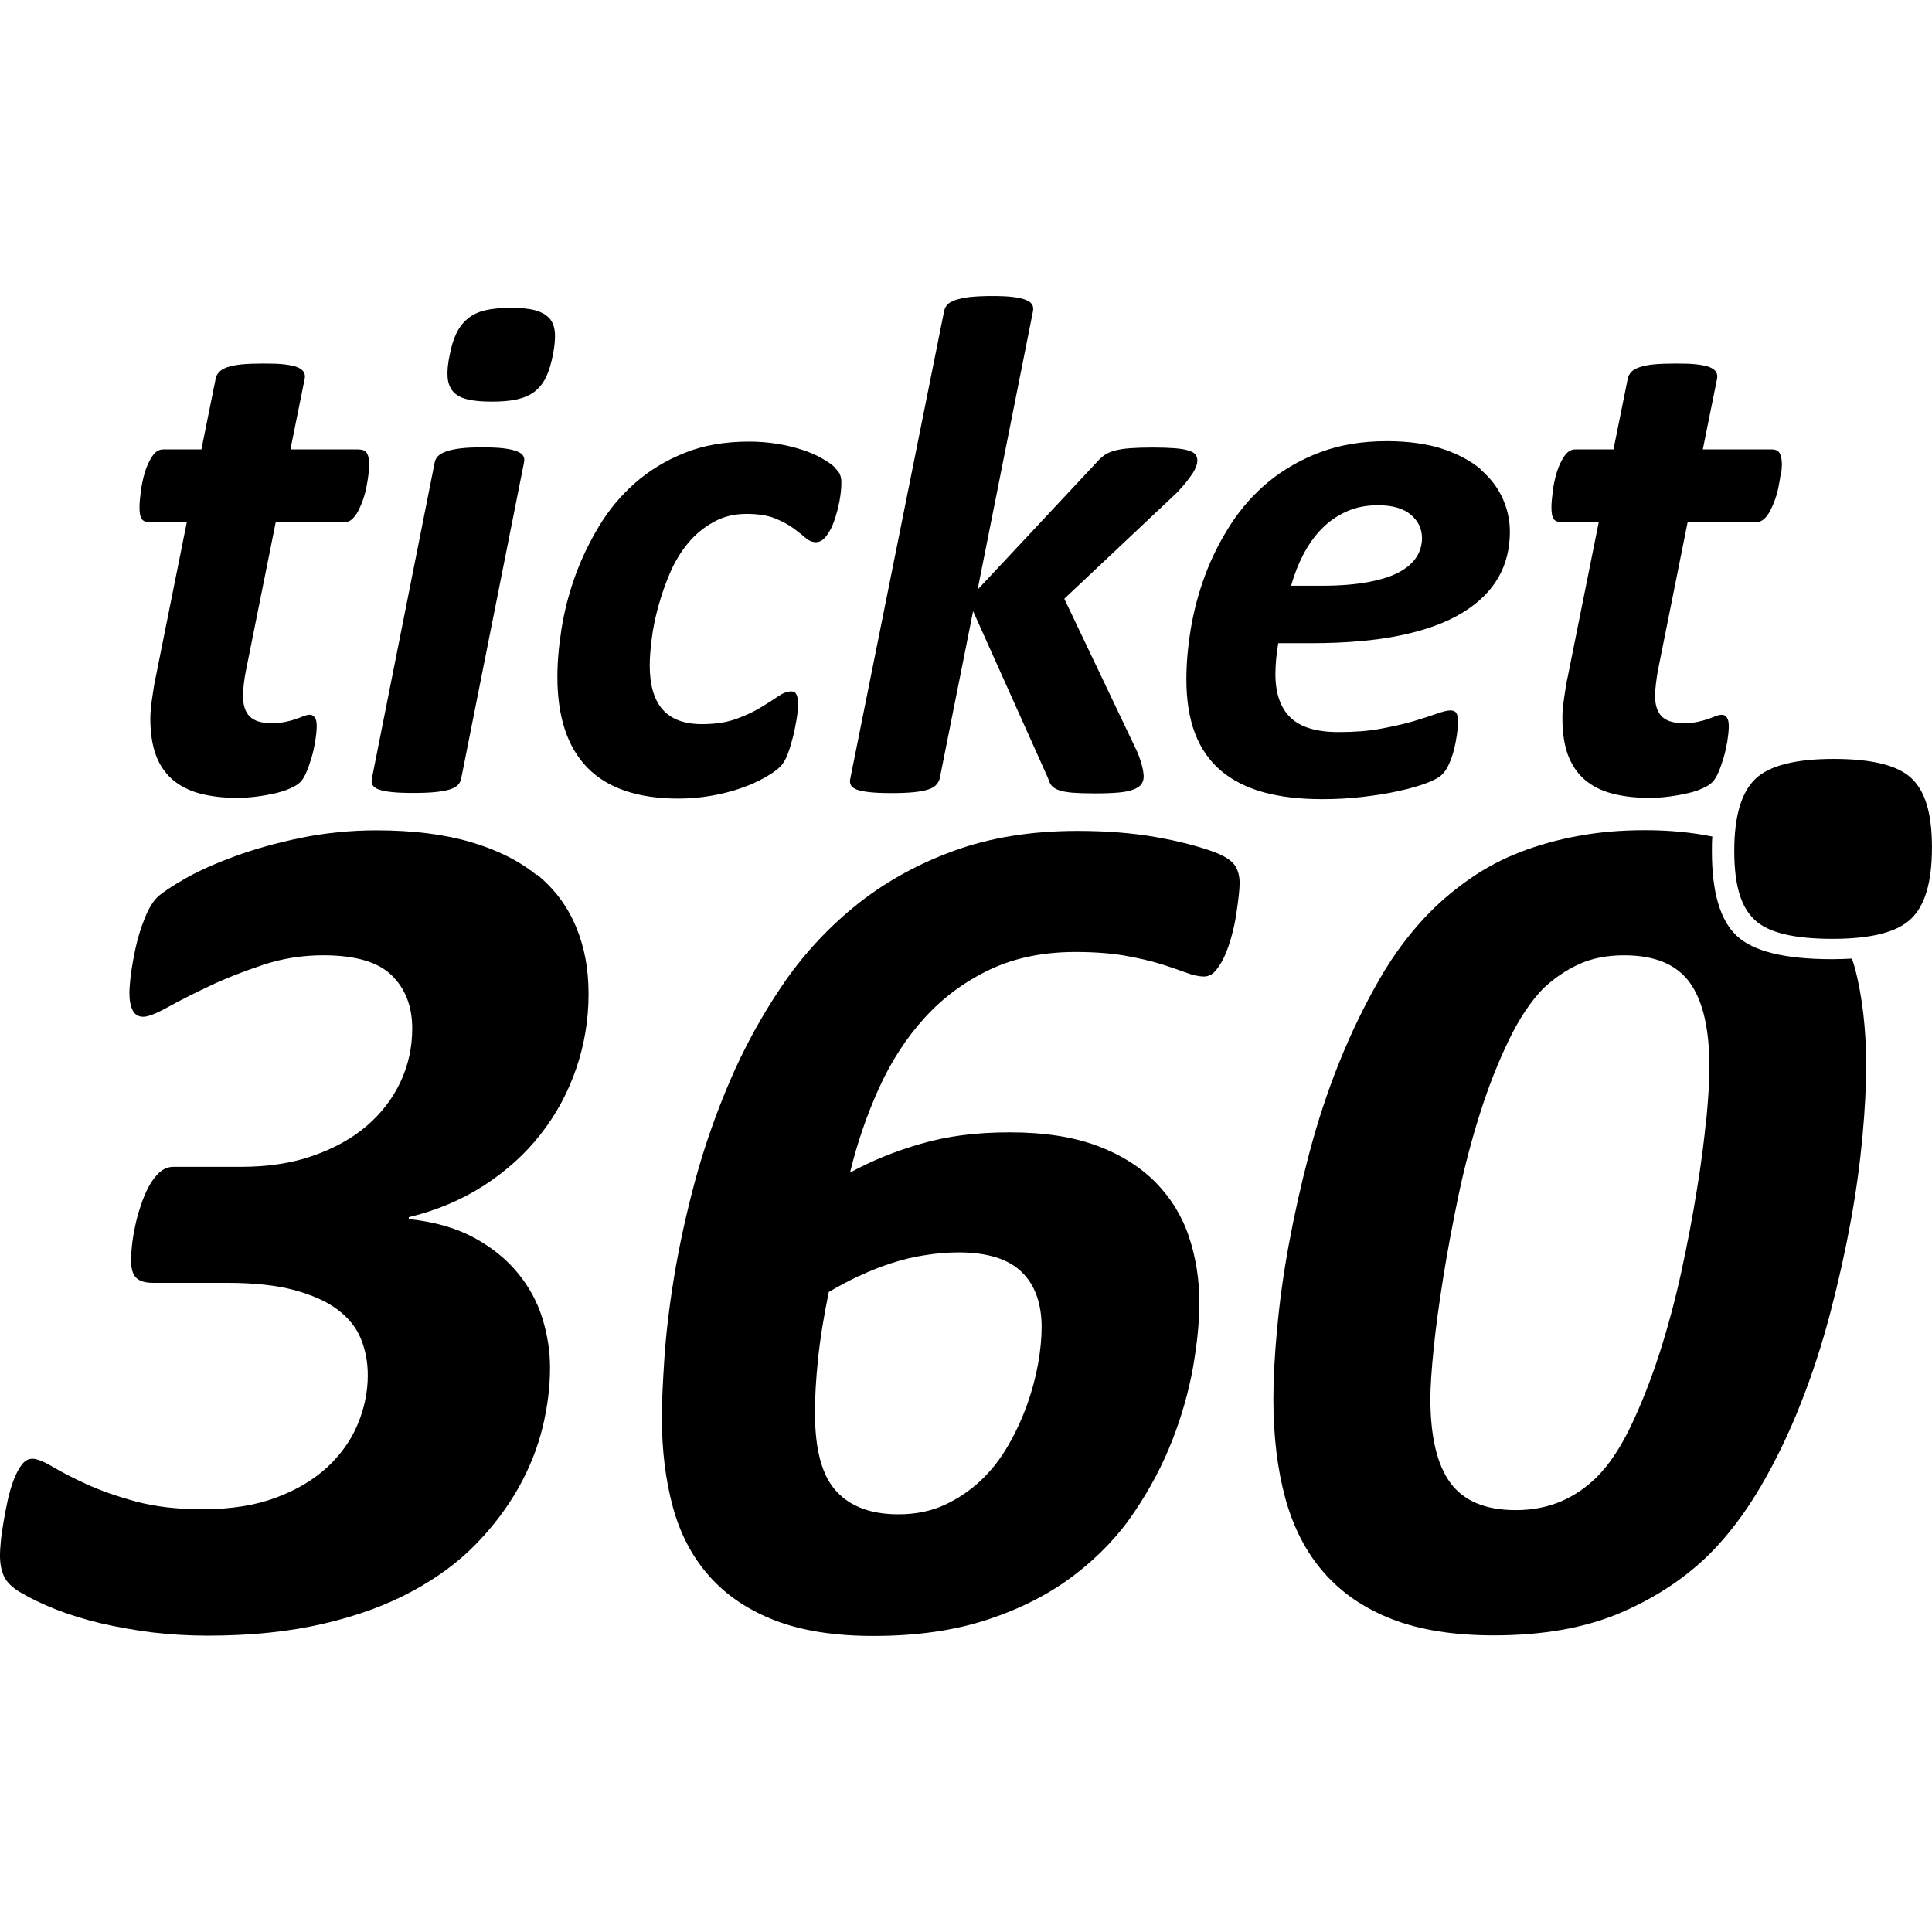 <?xml version="1.0" encoding="UTF-8" standalone="no"?>
<svg id="a" viewBox="0 0 32 32" version="1.1" width="32" height="32" xmlns="http://www.w3.org/2000/svg" xmlns:svg="http://www.w3.org/2000/svg">
  <defs id="defs1">
    <style id="style1">.b{fill-rule:evenodd;}</style>
  </defs>
  <g id="g16" transform="matrix(0.239,0,0,0.239,-19.835,4.898)" style="fill:#000000">
    <path d="m 107.88,10.65 h -4.76 l 0.99,-4.91 c 0.03,-0.17 0.01,-0.31 -0.06,-0.44 -0.07,-0.13 -0.22,-0.24 -0.43,-0.34 -0.21,-0.09 -0.52,-0.15 -0.91,-0.2 -0.39,-0.05 -0.89,-0.06 -1.48,-0.06 -0.59,0 -1.11,0.02 -1.51,0.06 -0.4,0.04 -0.73,0.11 -0.99,0.2 -0.25,0.09 -0.44,0.2 -0.56,0.34 -0.12,0.13 -0.2,0.28 -0.23,0.44 l -0.99,4.91 h -2.64 c -0.3,0 -0.55,0.15 -0.76,0.47 -0.21,0.31 -0.39,0.69 -0.52,1.12 -0.13,0.44 -0.22,0.88 -0.28,1.33 -0.06,0.45 -0.09,0.82 -0.09,1.1 0,0.39 0.05,0.66 0.15,0.8 0.1,0.14 0.26,0.21 0.47,0.21 h 2.66 L 93.79,26.4 c -0.05,0.21 -0.1,0.45 -0.14,0.73 -0.04,0.27 -0.08,0.54 -0.12,0.8 -0.04,0.26 -0.07,0.52 -0.09,0.75 -0.02,0.24 -0.03,0.45 -0.03,0.63 0,0.99 0.13,1.82 0.38,2.51 0.25,0.69 0.64,1.26 1.14,1.7 0.51,0.44 1.14,0.77 1.88,0.97 0.74,0.2 1.61,0.31 2.6,0.31 0.46,0 0.92,-0.03 1.38,-0.09 0.46,-0.06 0.89,-0.14 1.29,-0.23 0.4,-0.1 0.75,-0.21 1.05,-0.35 0.3,-0.13 0.52,-0.27 0.67,-0.42 0.15,-0.15 0.29,-0.37 0.42,-0.68 0.13,-0.3 0.25,-0.64 0.36,-1.01 0.11,-0.37 0.19,-0.75 0.26,-1.14 0.06,-0.4 0.1,-0.75 0.1,-1.06 0,-0.28 -0.04,-0.48 -0.14,-0.6 -0.09,-0.12 -0.2,-0.18 -0.33,-0.18 -0.13,0 -0.27,0.03 -0.42,0.09 -0.15,0.06 -0.32,0.12 -0.53,0.2 -0.2,0.07 -0.45,0.14 -0.73,0.2 -0.28,0.06 -0.62,0.09 -1.01,0.09 -0.67,0 -1.17,-0.15 -1.48,-0.46 -0.31,-0.3 -0.47,-0.79 -0.47,-1.44 0,-0.21 0.02,-0.49 0.06,-0.83 0.04,-0.34 0.09,-0.63 0.14,-0.88 l 2.07,-10.32 h 4.81 c 0.18,0 0.35,-0.08 0.51,-0.23 0.15,-0.15 0.3,-0.35 0.42,-0.59 0.12,-0.24 0.23,-0.5 0.33,-0.8 0.1,-0.3 0.18,-0.59 0.23,-0.89 0.06,-0.3 0.1,-0.57 0.13,-0.83 0.04,-0.26 0.05,-0.46 0.05,-0.63 0,-0.35 -0.05,-0.61 -0.15,-0.79 -0.1,-0.18 -0.28,-0.27 -0.56,-0.27" id="path2" style="fill:#000000" />
    <path d="m 121.07,1.58 c -0.22,-0.26 -0.55,-0.45 -0.99,-0.57 -0.44,-0.12 -1,-0.17 -1.69,-0.17 -0.69,0 -1.3,0.06 -1.77,0.17 -0.47,0.11 -0.88,0.3 -1.2,0.57 -0.33,0.26 -0.59,0.6 -0.79,1.01 -0.2,0.41 -0.36,0.91 -0.47,1.5 -0.13,0.61 -0.18,1.12 -0.15,1.54 0.03,0.42 0.16,0.76 0.38,1.01 0.22,0.25 0.55,0.44 0.99,0.54 0.44,0.11 1,0.16 1.69,0.16 0.69,0 1.3,-0.05 1.77,-0.16 0.47,-0.11 0.88,-0.29 1.21,-0.54 0.32,-0.26 0.59,-0.59 0.79,-1.01 0.2,-0.42 0.35,-0.93 0.47,-1.54 0.12,-0.59 0.16,-1.09 0.14,-1.5 -0.03,-0.41 -0.15,-0.75 -0.37,-1.01" id="path3" style="fill:#000000" />
    <path d="m 118.83,10.79 c -0.22,-0.09 -0.53,-0.16 -0.91,-0.21 -0.39,-0.05 -0.88,-0.07 -1.49,-0.07 -0.61,0 -1.11,0.02 -1.52,0.07 -0.4,0.05 -0.73,0.12 -0.99,0.21 -0.26,0.09 -0.44,0.2 -0.57,0.32 -0.12,0.12 -0.2,0.27 -0.23,0.43 l -4.36,21.94 c -0.03,0.17 -0.02,0.31 0.05,0.43 0.07,0.12 0.21,0.23 0.43,0.31 0.22,0.08 0.53,0.14 0.91,0.18 0.38,0.04 0.88,0.06 1.49,0.06 0.61,0 1.09,-0.02 1.51,-0.06 0.41,-0.04 0.74,-0.1 1,-0.18 0.26,-0.08 0.44,-0.18 0.57,-0.31 0.12,-0.12 0.2,-0.27 0.23,-0.43 l 4.36,-21.94 c 0.03,-0.17 0.02,-0.31 -0.05,-0.43 -0.06,-0.12 -0.21,-0.23 -0.43,-0.32" id="path4" style="fill:#000000" />
    <path d="m 140.85,11.9 c -0.19,-0.19 -0.5,-0.4 -0.9,-0.63 -0.4,-0.23 -0.86,-0.43 -1.39,-0.6 -0.53,-0.17 -1.1,-0.31 -1.73,-0.41 -0.62,-0.1 -1.27,-0.15 -1.92,-0.15 -1.69,0 -3.19,0.26 -4.49,0.79 -1.3,0.52 -2.44,1.22 -3.43,2.09 -0.99,0.87 -1.82,1.87 -2.5,3.01 -0.68,1.13 -1.24,2.3 -1.67,3.51 -0.43,1.21 -0.73,2.41 -0.92,3.61 -0.19,1.2 -0.28,2.3 -0.28,3.3 0,2.78 0.7,4.88 2.09,6.3 1.4,1.42 3.5,2.13 6.31,2.13 0.79,0 1.55,-0.07 2.28,-0.2 0.73,-0.13 1.41,-0.3 2.03,-0.52 0.62,-0.21 1.18,-0.46 1.65,-0.73 0.48,-0.27 0.83,-0.51 1.05,-0.73 0.22,-0.21 0.4,-0.51 0.54,-0.87 0.14,-0.37 0.26,-0.77 0.37,-1.2 0.11,-0.43 0.19,-0.85 0.26,-1.27 0.07,-0.42 0.1,-0.77 0.1,-1.05 0,-0.28 -0.04,-0.49 -0.11,-0.64 -0.07,-0.15 -0.19,-0.22 -0.36,-0.22 -0.28,0 -0.59,0.12 -0.92,0.35 -0.33,0.23 -0.74,0.49 -1.21,0.77 -0.47,0.29 -1.03,0.55 -1.69,0.79 -0.66,0.24 -1.44,0.36 -2.37,0.36 -1.25,0 -2.16,-0.35 -2.75,-1.04 -0.59,-0.69 -0.87,-1.7 -0.87,-3.03 0,-0.53 0.05,-1.14 0.14,-1.86 0.09,-0.72 0.24,-1.46 0.46,-2.24 0.21,-0.78 0.48,-1.55 0.81,-2.32 0.33,-0.77 0.75,-1.45 1.24,-2.05 0.5,-0.6 1.09,-1.09 1.76,-1.46 0.67,-0.38 1.44,-0.57 2.29,-0.57 0.8,0 1.46,0.1 1.98,0.31 0.51,0.21 0.93,0.43 1.27,0.68 0.34,0.25 0.62,0.47 0.85,0.67 0.23,0.2 0.47,0.3 0.71,0.3 0.27,0 0.51,-0.14 0.73,-0.43 0.22,-0.29 0.41,-0.64 0.55,-1.07 0.15,-0.43 0.27,-0.88 0.36,-1.35 0.09,-0.48 0.13,-0.91 0.13,-1.28 0,-0.21 -0.03,-0.39 -0.09,-0.54 -0.05,-0.14 -0.18,-0.31 -0.38,-0.5" id="path5" style="fill:#000000" />
    <path d="m 165.64,12.32 c 0.22,-0.35 0.33,-0.66 0.33,-0.92 0,-0.15 -0.05,-0.28 -0.13,-0.39 -0.09,-0.12 -0.25,-0.21 -0.48,-0.28 -0.23,-0.07 -0.55,-0.13 -0.96,-0.16 -0.41,-0.03 -0.92,-0.05 -1.53,-0.05 -0.61,0 -1.14,0.02 -1.57,0.05 -0.42,0.03 -0.78,0.09 -1.07,0.17 -0.29,0.08 -0.54,0.19 -0.73,0.33 -0.19,0.14 -0.37,0.31 -0.53,0.5 l -8.23,8.8 3.84,-19.3 C 154.61,0.9 154.6,0.76 154.53,0.63 154.46,0.5 154.32,0.39 154.11,0.3 153.9,0.21 153.6,0.14 153.21,0.09 c -0.39,-0.05 -0.88,-0.07 -1.49,-0.07 -0.61,0 -1.11,0.03 -1.52,0.07 -0.4,0.05 -0.73,0.12 -1,0.21 -0.26,0.09 -0.45,0.2 -0.56,0.33 -0.12,0.13 -0.19,0.28 -0.22,0.44 l -6.51,32.44 c -0.03,0.17 -0.01,0.31 0.06,0.43 0.07,0.12 0.22,0.22 0.43,0.3 0.21,0.07 0.51,0.13 0.9,0.17 0.39,0.04 0.88,0.06 1.49,0.06 0.61,0 1.09,-0.02 1.5,-0.06 0.41,-0.04 0.74,-0.1 1,-0.18 0.25,-0.08 0.44,-0.18 0.56,-0.31 0.12,-0.12 0.21,-0.27 0.26,-0.43 l 2.32,-11.63 5.2,11.59 c 0.05,0.2 0.13,0.36 0.23,0.49 0.11,0.13 0.27,0.24 0.49,0.32 0.22,0.08 0.54,0.14 0.94,0.18 0.4,0.03 0.93,0.05 1.59,0.05 0.66,0 1.2,-0.02 1.64,-0.06 0.44,-0.04 0.78,-0.11 1.03,-0.21 0.25,-0.1 0.44,-0.22 0.54,-0.37 0.11,-0.15 0.16,-0.32 0.16,-0.52 0,-0.17 -0.03,-0.4 -0.1,-0.69 -0.07,-0.29 -0.18,-0.64 -0.35,-1.04 l -5.05,-10.6 7.77,-7.32 c 0.52,-0.54 0.88,-0.99 1.1,-1.34" id="path6" style="fill:#000000" />
    <path d="m 185.6,12.02 c -0.69,-0.58 -1.57,-1.05 -2.65,-1.41 -1.08,-0.35 -2.36,-0.53 -3.86,-0.53 -1.73,0 -3.26,0.26 -4.61,0.77 -1.35,0.51 -2.53,1.19 -3.56,2.03 -1.03,0.85 -1.9,1.83 -2.63,2.95 -0.72,1.12 -1.32,2.29 -1.77,3.51 -0.46,1.22 -0.79,2.47 -1,3.72 -0.21,1.26 -0.31,2.43 -0.31,3.54 0,1.43 0.2,2.67 0.59,3.71 0.39,1.04 0.99,1.9 1.77,2.58 0.79,0.67 1.77,1.18 2.94,1.51 1.18,0.33 2.55,0.49 4.13,0.49 0.95,0 1.89,-0.05 2.81,-0.16 0.92,-0.11 1.75,-0.24 2.49,-0.41 0.74,-0.16 1.37,-0.34 1.9,-0.54 0.52,-0.2 0.89,-0.39 1.08,-0.59 0.18,-0.17 0.34,-0.4 0.48,-0.71 0.14,-0.31 0.26,-0.64 0.35,-1 0.09,-0.35 0.16,-0.71 0.21,-1.07 0.05,-0.36 0.07,-0.68 0.07,-0.96 0,-0.24 -0.04,-0.43 -0.12,-0.54 -0.08,-0.12 -0.22,-0.17 -0.42,-0.17 -0.2,0 -0.51,0.08 -0.94,0.23 -0.43,0.15 -0.97,0.33 -1.61,0.52 -0.65,0.19 -1.41,0.36 -2.27,0.52 -0.86,0.16 -1.83,0.23 -2.92,0.23 -1.53,0 -2.64,-0.34 -3.33,-1.01 -0.69,-0.67 -1.04,-1.68 -1.04,-3.01 0,-0.31 0.02,-0.65 0.05,-1.02 0.03,-0.37 0.08,-0.74 0.15,-1.12 h 2.27 c 2.4,0 4.47,-0.18 6.2,-0.54 1.73,-0.36 3.16,-0.88 4.29,-1.57 1.12,-0.68 1.95,-1.5 2.49,-2.44 0.54,-0.94 0.8,-2.01 0.8,-3.19 0,-0.79 -0.17,-1.56 -0.51,-2.31 -0.34,-0.75 -0.85,-1.41 -1.54,-2 m -4.41,6.06 c -0.25,0.4 -0.64,0.75 -1.18,1.05 -0.54,0.3 -1.26,0.53 -2.15,0.7 -0.89,0.17 -1.99,0.26 -3.3,0.26 h -2.07 c 0.21,-0.77 0.5,-1.5 0.85,-2.18 0.36,-0.68 0.78,-1.27 1.27,-1.77 0.49,-0.5 1.06,-0.9 1.71,-1.19 0.65,-0.3 1.38,-0.44 2.2,-0.44 0.99,0 1.74,0.22 2.26,0.65 0.52,0.44 0.78,0.98 0.78,1.64 0,0.46 -0.13,0.89 -0.37,1.29" id="path7" style="fill:#000000" />
    <path d="m 206.43,12.34 c 0.03,-0.26 0.05,-0.46 0.05,-0.63 0,-0.35 -0.05,-0.61 -0.15,-0.79 -0.1,-0.18 -0.29,-0.27 -0.57,-0.27 H 201 l 0.99,-4.91 C 202.02,5.57 202,5.43 201.93,5.3 201.86,5.17 201.71,5.06 201.5,4.96 201.29,4.87 200.98,4.81 200.59,4.76 200.2,4.71 199.7,4.7 199.11,4.7 c -0.59,0 -1.11,0.02 -1.52,0.06 -0.4,0.04 -0.73,0.11 -0.99,0.2 -0.26,0.09 -0.45,0.2 -0.57,0.34 -0.12,0.13 -0.2,0.28 -0.23,0.44 l -0.99,4.91 h -2.64 c -0.3,0 -0.55,0.15 -0.77,0.47 -0.21,0.31 -0.39,0.69 -0.52,1.12 -0.13,0.43 -0.23,0.88 -0.28,1.33 -0.06,0.45 -0.09,0.82 -0.09,1.1 0,0.39 0.05,0.66 0.15,0.8 0.1,0.14 0.26,0.21 0.47,0.21 h 2.66 l -2.15,10.72 c -0.05,0.21 -0.1,0.46 -0.14,0.73 -0.04,0.27 -0.08,0.54 -0.12,0.8 -0.04,0.26 -0.07,0.52 -0.09,0.75 -0.02,0.24 -0.02,0.45 -0.02,0.63 0,0.99 0.13,1.82 0.38,2.51 0.26,0.69 0.64,1.26 1.14,1.7 0.5,0.44 1.14,0.77 1.89,0.97 0.75,0.2 1.62,0.31 2.6,0.31 0.46,0 0.92,-0.03 1.38,-0.09 0.46,-0.06 0.89,-0.14 1.29,-0.23 0.4,-0.09 0.75,-0.21 1.05,-0.35 0.29,-0.13 0.52,-0.27 0.66,-0.42 0.15,-0.15 0.29,-0.37 0.42,-0.68 0.13,-0.3 0.25,-0.64 0.36,-1.01 0.11,-0.37 0.19,-0.75 0.26,-1.14 0.06,-0.4 0.1,-0.75 0.1,-1.06 0,-0.28 -0.05,-0.48 -0.14,-0.6 -0.09,-0.12 -0.2,-0.18 -0.33,-0.18 -0.13,0 -0.27,0.03 -0.42,0.09 -0.15,0.06 -0.32,0.12 -0.53,0.2 -0.21,0.07 -0.45,0.14 -0.73,0.2 -0.28,0.06 -0.62,0.09 -1.01,0.09 -0.68,0 -1.17,-0.15 -1.48,-0.46 -0.31,-0.3 -0.47,-0.79 -0.47,-1.44 0,-0.21 0.02,-0.49 0.06,-0.83 0.04,-0.34 0.09,-0.63 0.13,-0.88 l 2.07,-10.33 h 4.81 c 0.18,0 0.35,-0.08 0.51,-0.23 0.16,-0.15 0.3,-0.35 0.42,-0.59 0.12,-0.24 0.23,-0.5 0.34,-0.8 0.1,-0.3 0.18,-0.59 0.23,-0.89 0.06,-0.29 0.1,-0.57 0.14,-0.82" id="path8" style="fill:#000000" />
    <path d="m 120.18,40.15 c -1.21,-0.99 -2.74,-1.75 -4.58,-2.29 -1.84,-0.54 -4.02,-0.81 -6.52,-0.81 -1.81,0 -3.55,0.18 -5.23,0.52 -1.68,0.35 -3.2,0.77 -4.56,1.27 -1.36,0.5 -2.51,1.01 -3.44,1.54 -0.93,0.53 -1.58,0.96 -1.94,1.29 -0.34,0.33 -0.63,0.83 -0.89,1.48 -0.26,0.65 -0.47,1.32 -0.62,2 -0.15,0.68 -0.26,1.31 -0.34,1.9 -0.07,0.58 -0.1,1.02 -0.1,1.29 0,0.5 0.08,0.89 0.23,1.19 0.15,0.29 0.39,0.44 0.73,0.44 0.34,0 0.9,-0.22 1.71,-0.67 0.8,-0.44 1.76,-0.93 2.88,-1.46 1.11,-0.53 2.34,-1.01 3.69,-1.46 1.35,-0.45 2.74,-0.67 4.19,-0.67 2.22,0 3.8,0.46 4.75,1.39 0.95,0.93 1.42,2.16 1.42,3.69 0,1.3 -0.27,2.53 -0.81,3.69 -0.54,1.15 -1.32,2.17 -2.33,3.04 -1.01,0.87 -2.26,1.57 -3.73,2.08 -1.47,0.52 -3.14,0.77 -5,0.77 h -4.67 c -0.36,0 -0.69,0.13 -0.98,0.39 -0.29,0.27 -0.54,0.6 -0.75,1 -0.21,0.4 -0.4,0.85 -0.56,1.35 -0.17,0.5 -0.3,0.99 -0.39,1.46 -0.1,0.47 -0.17,0.92 -0.21,1.33 -0.04,0.42 -0.06,0.72 -0.06,0.92 0,0.58 0.12,1 0.35,1.23 0.23,0.24 0.63,0.36 1.19,0.36 h 5.13 c 1.86,0 3.41,0.17 4.64,0.5 1.24,0.34 2.24,0.78 3,1.35 0.76,0.57 1.3,1.24 1.62,2.02 0.32,0.78 0.48,1.62 0.48,2.54 0,1.14 -0.23,2.26 -0.69,3.37 -0.46,1.11 -1.16,2.1 -2.1,2.98 -0.94,0.87 -2.13,1.59 -3.56,2.12 C 100.7,83.83 99,84.1 97.02,84.1 95.27,84.1 93.73,83.92 92.4,83.56 91.07,83.2 89.92,82.79 88.96,82.35 88,81.91 87.22,81.5 86.61,81.14 86,80.78 85.54,80.6 85.24,80.6 c -0.28,0 -0.52,0.13 -0.73,0.4 -0.21,0.27 -0.39,0.61 -0.56,1.04 -0.17,0.43 -0.3,0.91 -0.42,1.42 -0.11,0.51 -0.21,1.01 -0.29,1.5 -0.08,0.49 -0.15,0.94 -0.19,1.35 -0.04,0.42 -0.06,0.74 -0.06,0.96 0,0.61 0.1,1.11 0.29,1.5 0.19,0.39 0.54,0.73 1.04,1.04 0.75,0.45 1.6,0.86 2.54,1.23 0.94,0.37 1.98,0.69 3.1,0.96 1.13,0.26 2.31,0.47 3.54,0.63 1.24,0.15 2.53,0.23 3.9,0.23 3,0 5.67,-0.28 8.02,-0.83 2.35,-0.55 4.4,-1.3 6.14,-2.25 1.75,-0.94 3.23,-2.04 4.44,-3.29 1.21,-1.25 2.19,-2.56 2.96,-3.94 0.76,-1.37 1.31,-2.77 1.65,-4.19 0.34,-1.42 0.5,-2.77 0.5,-4.08 0,-1.11 -0.17,-2.24 -0.52,-3.38 -0.35,-1.14 -0.91,-2.19 -1.69,-3.14 -0.78,-0.96 -1.78,-1.78 -3.02,-2.46 -1.24,-0.68 -2.76,-1.12 -4.56,-1.31 v -0.13 c 1.94,-0.47 3.69,-1.21 5.23,-2.21 1.54,-1 2.85,-2.18 3.91,-3.54 1.07,-1.36 1.89,-2.88 2.46,-4.54 0.57,-1.66 0.86,-3.39 0.86,-5.17 0,-1.78 -0.29,-3.29 -0.88,-4.69 -0.59,-1.41 -1.48,-2.6 -2.69,-3.59" id="path9" style="fill:#000000" />
    <path d="m 167.24,38.59 c -1.19,-0.44 -2.59,-0.8 -4.19,-1.08 -1.6,-0.28 -3.4,-0.42 -5.39,-0.42 -3.23,0 -6.11,0.47 -8.67,1.42 -2.56,0.94 -4.81,2.22 -6.77,3.81 -1.96,1.6 -3.65,3.45 -5.06,5.54 -1.41,2.09 -2.62,4.3 -3.6,6.6 -0.99,2.31 -1.79,4.63 -2.42,6.96 -0.62,2.33 -1.1,4.54 -1.44,6.63 -0.34,2.08 -0.56,3.97 -0.67,5.67 -0.11,1.69 -0.17,3.03 -0.17,4 0,2.31 0.26,4.39 0.77,6.25 0.51,1.86 1.35,3.45 2.52,4.77 1.17,1.32 2.68,2.34 4.54,3.06 1.86,0.72 4.14,1.08 6.83,1.08 3,0 5.64,-0.38 7.94,-1.14 2.29,-0.76 4.28,-1.78 5.96,-3.06 1.68,-1.28 3.07,-2.73 4.16,-4.35 1.1,-1.62 1.98,-3.29 2.65,-5 0.67,-1.71 1.14,-3.4 1.44,-5.06 0.29,-1.67 0.44,-3.17 0.44,-4.5 0,-1.58 -0.24,-3.09 -0.71,-4.52 -0.47,-1.43 -1.24,-2.69 -2.29,-3.77 -1.06,-1.08 -2.41,-1.94 -4.06,-2.56 -1.66,-0.62 -3.67,-0.94 -6.06,-0.94 -2.39,0 -4.33,0.26 -6.17,0.79 -1.83,0.53 -3.47,1.2 -4.92,2 0.5,-2.06 1.17,-4.01 2.02,-5.88 0.85,-1.86 1.9,-3.48 3.17,-4.87 1.27,-1.39 2.76,-2.49 4.48,-3.31 1.72,-0.82 3.71,-1.23 5.96,-1.23 1.31,0 2.44,0.09 3.39,0.25 0.96,0.17 1.79,0.36 2.5,0.58 0.71,0.22 1.3,0.43 1.77,0.6 0.47,0.18 0.89,0.27 1.25,0.27 0.3,0 0.58,-0.14 0.81,-0.42 0.23,-0.28 0.45,-0.63 0.63,-1.04 0.18,-0.42 0.34,-0.88 0.48,-1.4 0.14,-0.51 0.24,-1.01 0.31,-1.48 0.07,-0.47 0.13,-0.89 0.17,-1.27 0.04,-0.37 0.06,-0.66 0.06,-0.85 0,-0.53 -0.12,-0.95 -0.35,-1.27 -0.24,-0.32 -0.68,-0.61 -1.32,-0.86 m -24.7,29.35 c 0.72,-0.35 1.46,-0.64 2.23,-0.89 0.76,-0.25 1.55,-0.44 2.35,-0.56 0.8,-0.13 1.58,-0.19 2.33,-0.19 1,0 1.87,0.12 2.6,0.35 0.73,0.23 1.33,0.58 1.79,1.04 0.46,0.46 0.8,1.01 1.02,1.65 0.22,0.64 0.33,1.35 0.33,2.12 0,0.77 -0.08,1.64 -0.25,2.58 -0.17,0.94 -0.43,1.9 -0.77,2.85 -0.35,0.96 -0.78,1.9 -1.31,2.81 -0.53,0.92 -1.16,1.72 -1.9,2.42 -0.74,0.69 -1.58,1.26 -2.52,1.69 -0.94,0.43 -2,0.64 -3.17,0.64 -1.89,0 -3.33,-0.53 -4.31,-1.6 -0.99,-1.07 -1.48,-2.88 -1.48,-5.44 0,-1.08 0.07,-2.31 0.21,-3.68 0.14,-1.38 0.39,-2.94 0.75,-4.69 0.67,-0.39 1.36,-0.76 2.09,-1.11" id="path10" style="fill:#000000" />
    <path d="m 211.55,46.63 c -0.06,-0.24 -0.14,-0.46 -0.22,-0.69 -0.43,0.02 -0.88,0.04 -1.36,0.04 -3.29,0 -5.47,-0.54 -6.62,-1.62 -1.15,-1.08 -1.72,-3.02 -1.72,-5.85 0,-0.36 0,-0.7 0.03,-1.03 -1.39,-0.28 -2.92,-0.44 -4.63,-0.44 -1.71,0 -3.23,0.13 -4.67,0.4 -1.44,0.26 -2.78,0.64 -4.02,1.12 -1.24,0.48 -2.37,1.08 -3.4,1.79 -1.03,0.71 -1.96,1.48 -2.79,2.31 -1.33,1.34 -2.52,2.9 -3.56,4.71 -1.04,1.81 -1.97,3.73 -2.79,5.77 -0.82,2.04 -1.51,4.15 -2.08,6.31 -0.57,2.17 -1.04,4.29 -1.42,6.35 -0.38,2.07 -0.64,4.03 -0.81,5.87 -0.17,1.85 -0.25,3.45 -0.25,4.81 0,2.56 0.28,4.85 0.83,6.87 0.56,2.03 1.44,3.74 2.67,5.14 1.22,1.4 2.8,2.48 4.73,3.23 1.93,0.75 4.29,1.12 7.06,1.12 3.39,0 6.29,-0.52 8.71,-1.54 2.42,-1.03 4.49,-2.39 6.21,-4.08 1.3,-1.3 2.48,-2.86 3.54,-4.66 1.06,-1.81 1.99,-3.73 2.79,-5.77 0.81,-2.04 1.49,-4.14 2.06,-6.32 0.57,-2.17 1.04,-4.29 1.42,-6.37 0.38,-2.08 0.64,-4.05 0.81,-5.89 0.17,-1.85 0.25,-3.48 0.25,-4.89 0,-2.47 -0.26,-4.71 -0.77,-6.71 M 201.24,57 c -0.14,1.49 -0.35,3.14 -0.65,4.96 -0.29,1.82 -0.65,3.71 -1.08,5.69 -0.43,1.97 -0.94,3.86 -1.52,5.67 -0.59,1.81 -1.24,3.47 -1.96,4.98 -0.72,1.51 -1.51,2.7 -2.37,3.56 -0.72,0.72 -1.55,1.29 -2.48,1.69 -0.93,0.4 -1.98,0.61 -3.14,0.61 -2.08,0 -3.59,-0.62 -4.52,-1.87 -0.93,-1.25 -1.4,-3.21 -1.4,-5.87 0,-0.83 0.08,-1.99 0.23,-3.48 0.15,-1.49 0.38,-3.14 0.67,-4.96 0.29,-1.82 0.65,-3.71 1.06,-5.69 0.42,-1.97 0.92,-3.87 1.5,-5.69 0.58,-1.82 1.24,-3.48 1.96,-4.98 0.72,-1.5 1.52,-2.69 2.37,-3.58 0.75,-0.72 1.59,-1.29 2.5,-1.71 0.92,-0.42 1.96,-0.62 3.13,-0.62 2.11,0 3.63,0.62 4.54,1.87 0.92,1.25 1.38,3.22 1.38,5.92 0,0.86 -0.07,2.03 -0.21,3.52" id="path11" style="fill:#000000" />
    <path class="b" d="m 209.98,44.57 c 2.64,0 4.47,-0.45 5.43,-1.37 0.99,-0.92 1.47,-2.56 1.47,-4.96 0,-2.4 -0.47,-3.89 -1.41,-4.79 -0.94,-0.9 -2.74,-1.35 -5.39,-1.35 -2.65,0 -4.49,0.46 -5.45,1.4 -0.97,0.94 -1.45,2.59 -1.45,4.98 0,2.39 0.47,3.89 1.41,4.77 0.93,0.89 2.72,1.32 5.4,1.32" id="path12" style="fill:#000000" />
  </g>
</svg>
